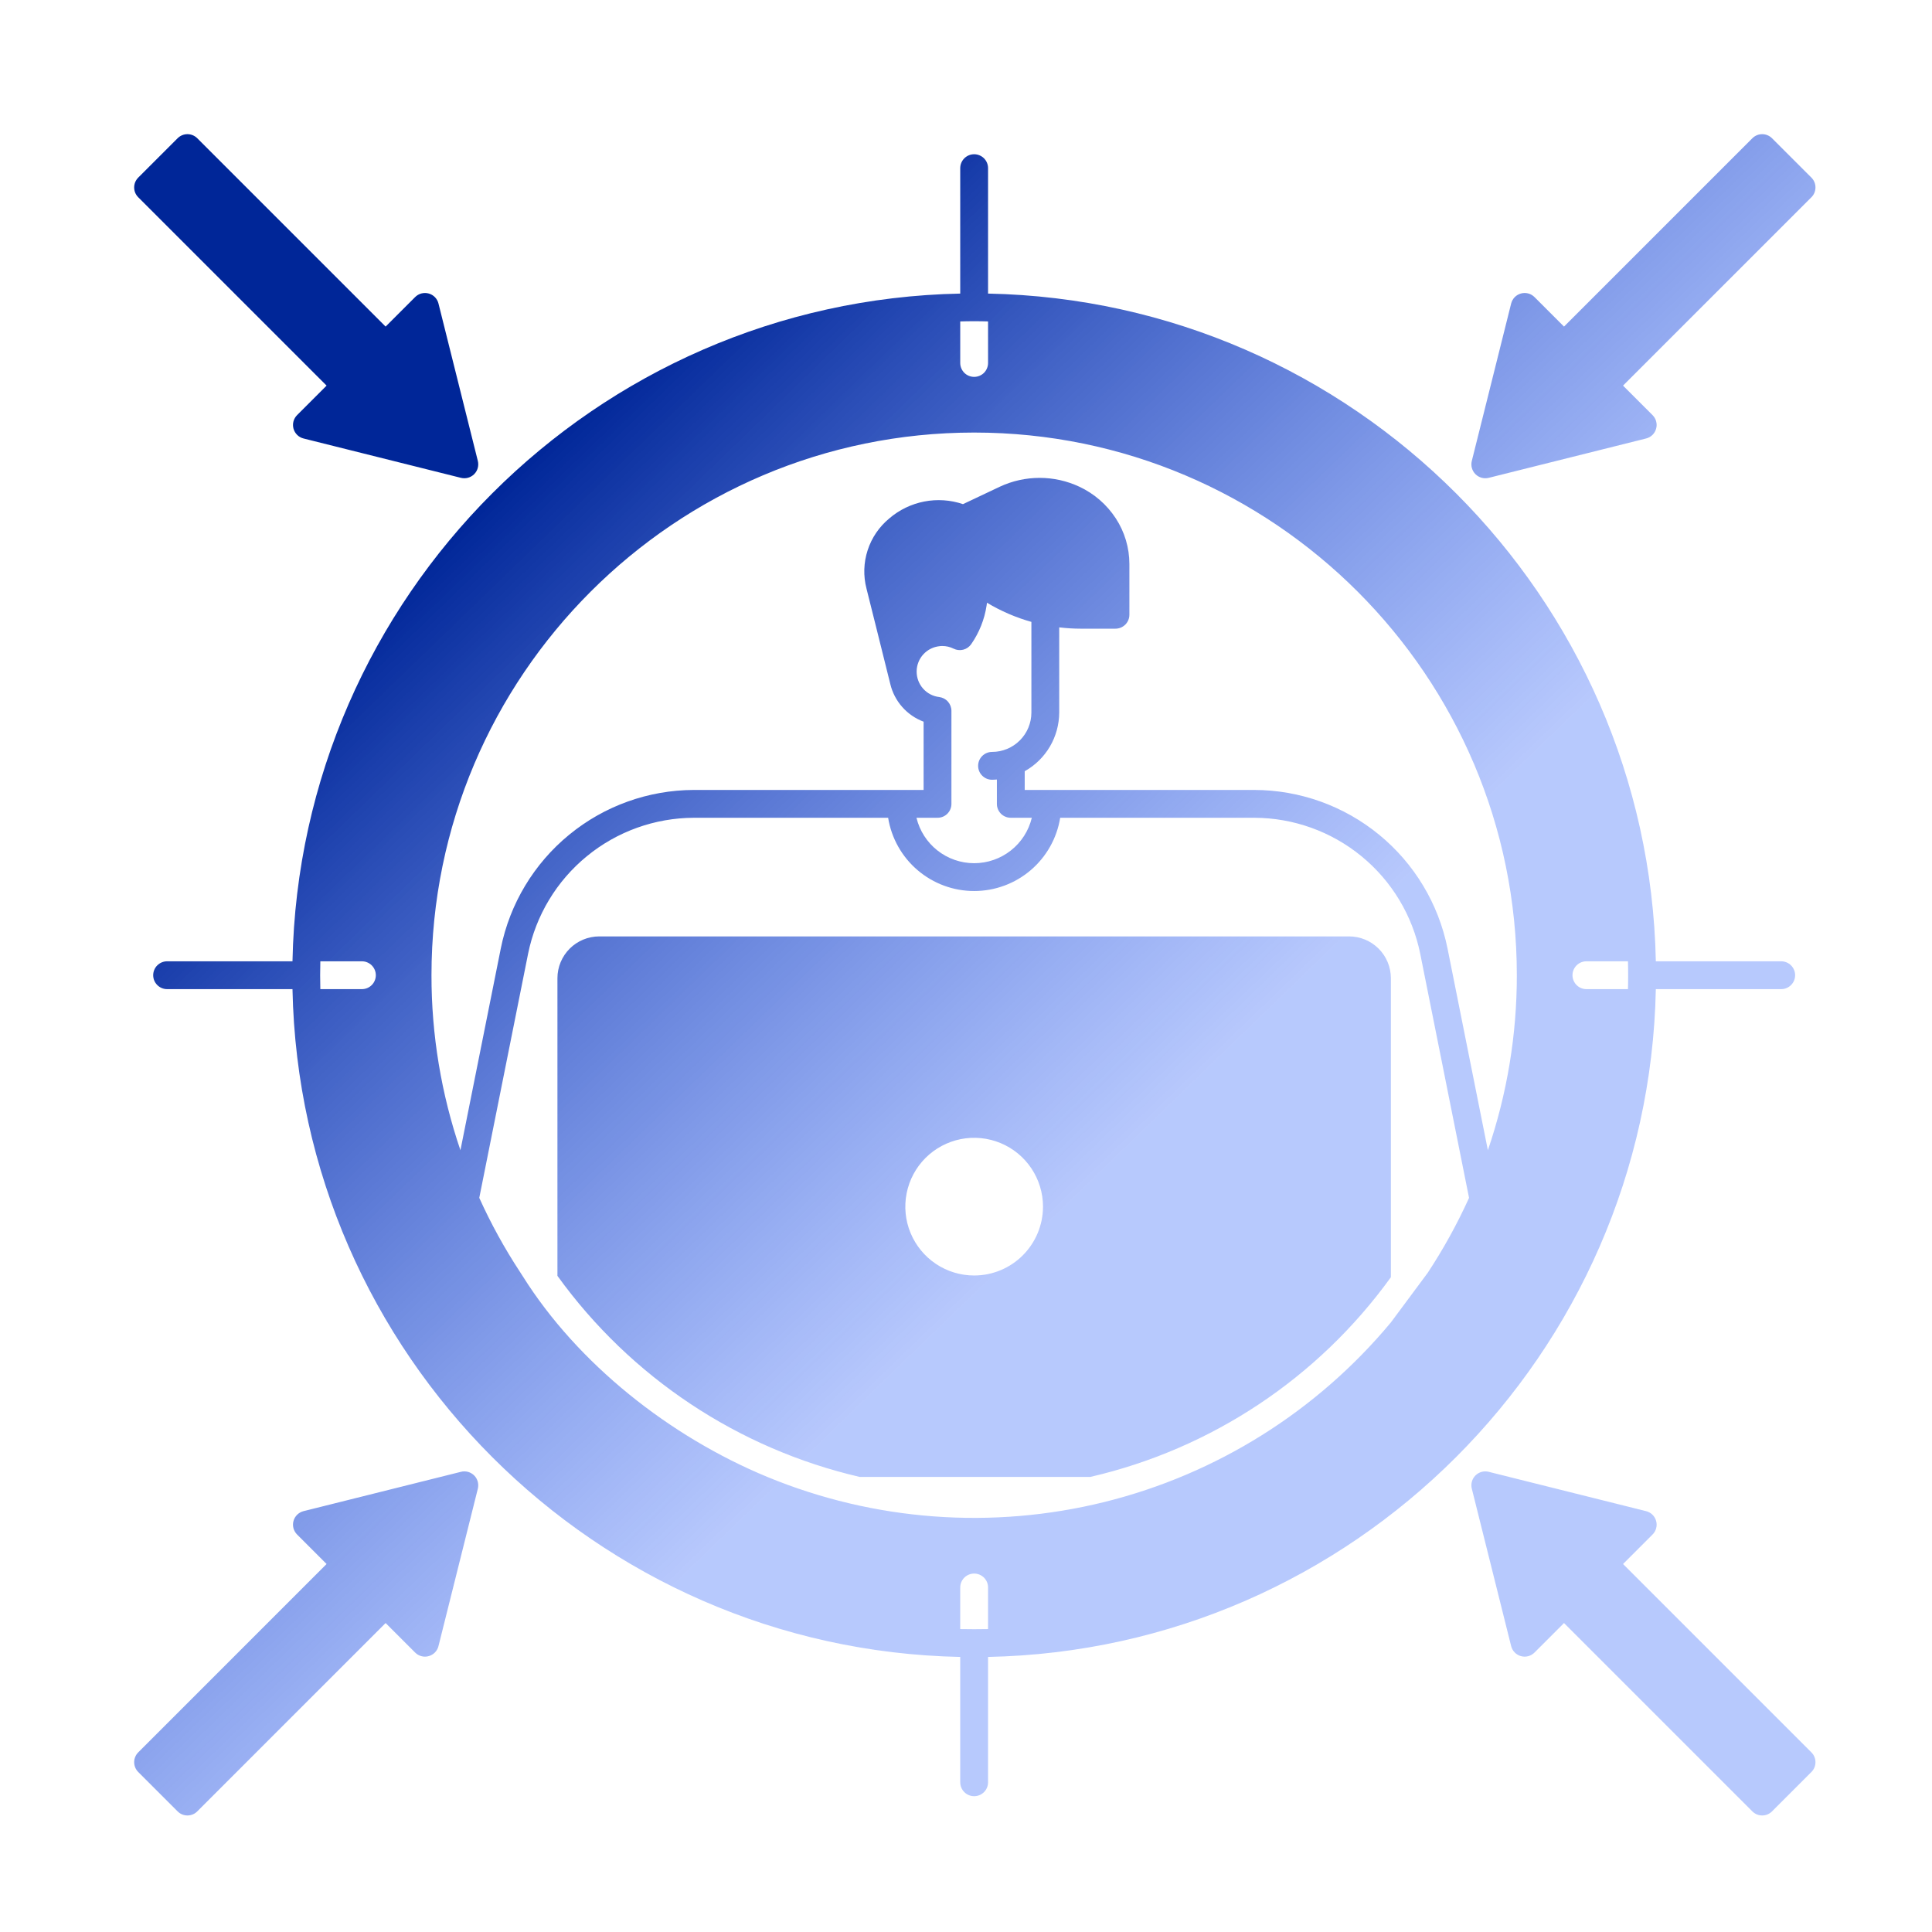 <svg width="72" height="72" viewBox="0 0 72 72" fill="none" xmlns="http://www.w3.org/2000/svg">
<path d="M50.278 34.897H22.33C21.918 34.898 21.522 35.062 21.231 35.353C20.939 35.645 20.775 36.04 20.774 36.453V47.547C23.499 51.324 27.499 53.986 32.035 55.04H40.635C45.146 53.997 49.125 51.353 51.834 47.598V36.453C51.833 36.04 51.669 35.645 51.377 35.353C51.086 35.062 50.69 34.898 50.278 34.897ZM36.304 47.534C35.797 47.534 35.3 47.384 34.879 47.102C34.457 46.82 34.128 46.419 33.934 45.95C33.739 45.482 33.689 44.966 33.788 44.468C33.887 43.97 34.131 43.513 34.49 43.154C34.849 42.796 35.306 42.551 35.803 42.452C36.301 42.353 36.817 42.404 37.286 42.598C37.755 42.792 38.155 43.121 38.437 43.543C38.719 43.965 38.87 44.461 38.87 44.969C38.869 45.649 38.598 46.301 38.117 46.782C37.636 47.263 36.984 47.534 36.304 47.534ZM50.278 34.897H22.33C21.918 34.898 21.522 35.062 21.231 35.353C20.939 35.645 20.775 36.04 20.774 36.453V47.547C23.499 51.324 27.499 53.986 32.035 55.04H40.635C45.146 53.997 49.125 51.353 51.834 47.598V36.453C51.833 36.04 51.669 35.645 51.377 35.353C51.086 35.062 50.69 34.898 50.278 34.897ZM36.304 47.534C35.797 47.534 35.3 47.384 34.879 47.102C34.457 46.82 34.128 46.419 33.934 45.95C33.739 45.482 33.689 44.966 33.788 44.468C33.887 43.97 34.131 43.513 34.49 43.154C34.849 42.796 35.306 42.551 35.803 42.452C36.301 42.353 36.817 42.404 37.286 42.598C37.755 42.792 38.155 43.121 38.437 43.543C38.719 43.965 38.87 44.461 38.87 44.969C38.869 45.649 38.598 46.301 38.117 46.782C37.636 47.263 36.984 47.534 36.304 47.534ZM50.278 34.897H22.33C21.918 34.898 21.522 35.062 21.231 35.353C20.939 35.645 20.775 36.04 20.774 36.453V47.547C23.499 51.324 27.499 53.986 32.035 55.04H40.635C45.146 53.997 49.125 51.353 51.834 47.598V36.453C51.833 36.04 51.669 35.645 51.377 35.353C51.086 35.062 50.69 34.898 50.278 34.897ZM36.304 47.534C35.797 47.534 35.3 47.384 34.879 47.102C34.457 46.82 34.128 46.419 33.934 45.95C33.739 45.482 33.689 44.966 33.788 44.468C33.887 43.97 34.131 43.513 34.49 43.154C34.849 42.796 35.306 42.551 35.803 42.452C36.301 42.353 36.817 42.404 37.286 42.598C37.755 42.792 38.155 43.121 38.437 43.543C38.719 43.965 38.87 44.461 38.87 44.969C38.869 45.649 38.598 46.301 38.117 46.782C37.636 47.263 36.984 47.534 36.304 47.534ZM66.381 35.825H61.708C61.435 22.226 50.423 11.213 36.822 10.941V6.267C36.822 6.129 36.768 5.998 36.671 5.9C36.573 5.803 36.441 5.748 36.304 5.748C36.166 5.748 36.035 5.803 35.937 5.9C35.84 5.998 35.785 6.129 35.785 6.267V10.941C22.185 11.213 11.173 22.226 10.9 35.825H6.227C6.09 35.825 5.958 35.88 5.861 35.977C5.763 36.074 5.709 36.206 5.709 36.344C5.709 36.481 5.763 36.613 5.861 36.71C5.958 36.808 6.09 36.862 6.227 36.862H10.9C11.173 50.464 22.185 61.474 35.785 61.749V66.42C35.785 66.558 35.84 66.69 35.937 66.787C36.035 66.884 36.166 66.939 36.304 66.939C36.441 66.939 36.573 66.884 36.671 66.787C36.768 66.69 36.822 66.558 36.822 66.42V61.749C50.423 61.474 61.435 50.464 61.708 36.862H66.381C66.518 36.862 66.65 36.808 66.747 36.71C66.845 36.613 66.899 36.481 66.899 36.344C66.899 36.206 66.845 36.074 66.747 35.977C66.65 35.88 66.518 35.825 66.381 35.825ZM35.785 11.979C35.958 11.973 36.13 11.971 36.304 11.971C36.478 11.971 36.65 11.973 36.822 11.979V13.527C36.822 13.664 36.768 13.796 36.671 13.894C36.573 13.991 36.441 14.045 36.304 14.045C36.166 14.045 36.035 13.991 35.937 13.894C35.84 13.796 35.785 13.664 35.785 13.527V11.979ZM13.487 36.862H11.938C11.933 36.691 11.931 36.517 11.931 36.344C11.931 36.17 11.933 35.998 11.938 35.825H13.487C13.625 35.825 13.757 35.88 13.854 35.977C13.951 36.074 14.006 36.206 14.006 36.344C14.006 36.481 13.951 36.613 13.854 36.71C13.757 36.808 13.625 36.862 13.487 36.862ZM36.822 60.711C36.65 60.715 36.478 60.716 36.304 60.716C36.13 60.716 35.958 60.715 35.785 60.711V59.16C35.785 59.023 35.84 58.891 35.937 58.794C36.035 58.697 36.166 58.642 36.304 58.642C36.441 58.642 36.573 58.697 36.671 58.794C36.768 58.891 36.822 59.023 36.822 59.16V60.711ZM53.205 47.437C53.205 47.437 51.87 49.239 51.834 49.283C49.08 52.594 45.339 54.939 41.159 55.975C36.978 57.01 32.576 56.683 28.594 55.04C24.953 53.535 21.524 50.818 19.478 47.555L19.373 47.392C18.798 46.516 18.293 45.596 17.861 44.641L19.68 35.545C19.969 34.117 20.742 32.833 21.869 31.91C22.995 30.986 24.406 30.48 25.863 30.476H33.098C33.221 31.238 33.611 31.931 34.199 32.431C34.786 32.931 35.532 33.206 36.304 33.206C37.076 33.206 37.822 32.931 38.409 32.431C38.997 31.931 39.387 31.238 39.51 30.476H46.745C48.202 30.48 49.613 30.986 50.739 31.91C51.866 32.833 52.639 34.117 52.928 35.545L54.747 44.641C54.307 45.612 53.792 46.547 53.205 47.437ZM35 25.976C34.768 25.949 34.555 25.837 34.401 25.663C34.246 25.488 34.161 25.263 34.161 25.03V25.011C34.165 24.775 34.256 24.55 34.417 24.378C34.577 24.207 34.795 24.1 35.03 24.08C35.036 24.078 35.041 24.078 35.048 24.077C35.07 24.075 35.093 24.074 35.115 24.075C35.261 24.074 35.406 24.108 35.536 24.173C35.648 24.229 35.776 24.243 35.897 24.212C36.017 24.182 36.123 24.108 36.194 24.006C36.492 23.577 36.689 23.086 36.767 22.569L36.782 22.462C37.3 22.773 37.856 23.013 38.437 23.176V26.555C38.437 26.944 38.282 27.317 38.007 27.592C37.732 27.867 37.359 28.022 36.97 28.022C36.833 28.022 36.701 28.077 36.604 28.174C36.506 28.271 36.452 28.403 36.452 28.541C36.452 28.678 36.506 28.81 36.604 28.907C36.701 29.005 36.833 29.059 36.97 29.059C37.031 29.059 37.091 29.054 37.151 29.05V29.957C37.15 30.026 37.164 30.093 37.19 30.156C37.216 30.219 37.254 30.276 37.302 30.325C37.35 30.373 37.407 30.411 37.471 30.437C37.533 30.463 37.601 30.476 37.669 30.476H38.453C38.337 30.959 38.062 31.388 37.672 31.695C37.282 32.002 36.8 32.169 36.304 32.169C35.808 32.169 35.326 32.002 34.936 31.695C34.546 31.388 34.271 30.959 34.154 30.476H34.939C35.007 30.476 35.075 30.463 35.138 30.437C35.2 30.411 35.258 30.373 35.306 30.325C35.354 30.276 35.392 30.219 35.418 30.156C35.444 30.093 35.458 30.026 35.457 29.957V26.491C35.457 26.364 35.41 26.242 35.326 26.147C35.242 26.052 35.126 25.992 35 25.976ZM55.449 42.866L53.944 35.342C53.608 33.679 52.708 32.183 51.396 31.108C50.084 30.032 48.441 29.443 46.745 29.439H38.188V28.741C38.577 28.524 38.901 28.206 39.127 27.822C39.352 27.438 39.472 27 39.474 26.555V23.38C39.741 23.412 40.01 23.429 40.279 23.429H41.57C41.708 23.429 41.839 23.374 41.937 23.277C42.034 23.18 42.089 23.048 42.089 22.91V21.015C42.088 20.412 41.912 19.822 41.582 19.317C41.248 18.806 40.78 18.399 40.228 18.14C39.764 17.922 39.257 17.809 38.745 17.809C38.232 17.809 37.725 17.921 37.261 18.138L35.888 18.788C35.423 18.63 34.925 18.597 34.444 18.69C33.962 18.784 33.513 19.001 33.141 19.32C32.765 19.631 32.485 20.041 32.335 20.505C32.184 20.968 32.169 21.465 32.292 21.937C32.292 21.937 32.961 24.607 33.18 25.497C33.256 25.813 33.41 26.107 33.626 26.35C33.842 26.594 34.115 26.781 34.42 26.895V29.439H25.863C24.166 29.443 22.523 30.032 21.212 31.108C19.9 32.183 19 33.679 18.664 35.342L17.159 42.866C16.443 40.766 16.078 38.562 16.08 36.344C16.08 25.193 25.152 16.12 36.304 16.12C47.456 16.12 56.528 25.193 56.528 36.344C56.53 38.562 56.165 40.766 55.449 42.866ZM60.67 36.862H59.121C58.983 36.862 58.851 36.808 58.754 36.71C58.657 36.613 58.602 36.481 58.602 36.344C58.602 36.206 58.657 36.074 58.754 35.977C58.851 35.88 58.983 35.825 59.121 35.825H60.67C60.675 35.998 60.676 36.17 60.676 36.344C60.676 36.517 60.675 36.691 60.67 36.862ZM50.278 34.897H22.33C21.918 34.898 21.522 35.062 21.231 35.353C20.939 35.645 20.775 36.04 20.774 36.453V47.547C23.499 51.324 27.499 53.986 32.035 55.04H40.635C45.146 53.997 49.125 51.353 51.834 47.598V36.453C51.833 36.04 51.669 35.645 51.377 35.353C51.086 35.062 50.69 34.898 50.278 34.897ZM36.304 47.534C35.797 47.534 35.3 47.384 34.879 47.102C34.457 46.82 34.128 46.419 33.934 45.95C33.739 45.482 33.689 44.966 33.788 44.468C33.887 43.97 34.131 43.513 34.49 43.154C34.849 42.796 35.306 42.551 35.803 42.452C36.301 42.353 36.817 42.404 37.286 42.598C37.755 42.792 38.155 43.121 38.437 43.543C38.719 43.965 38.87 44.461 38.87 44.969C38.869 45.649 38.598 46.301 38.117 46.782C37.636 47.263 36.984 47.534 36.304 47.534ZM50.278 34.897H22.33C21.918 34.898 21.522 35.062 21.231 35.353C20.939 35.645 20.775 36.04 20.774 36.453V47.547C23.499 51.324 27.499 53.986 32.035 55.04H40.635C45.146 53.997 49.125 51.353 51.834 47.598V36.453C51.833 36.04 51.669 35.645 51.377 35.353C51.086 35.062 50.69 34.898 50.278 34.897ZM36.304 47.534C35.797 47.534 35.3 47.384 34.879 47.102C34.457 46.82 34.128 46.419 33.934 45.95C33.739 45.482 33.689 44.966 33.788 44.468C33.887 43.97 34.131 43.513 34.49 43.154C34.849 42.796 35.306 42.551 35.803 42.452C36.301 42.353 36.817 42.404 37.286 42.598C37.755 42.792 38.155 43.121 38.437 43.543C38.719 43.965 38.87 44.461 38.87 44.969C38.869 45.649 38.598 46.301 38.117 46.782C37.636 47.263 36.984 47.534 36.304 47.534ZM50.278 34.897H22.33C21.918 34.898 21.522 35.062 21.231 35.353C20.939 35.645 20.775 36.04 20.774 36.453V47.547C23.499 51.324 27.499 53.986 32.035 55.04H40.635C45.146 53.997 49.125 51.353 51.834 47.598V36.453C51.833 36.04 51.669 35.645 51.377 35.353C51.086 35.062 50.69 34.898 50.278 34.897ZM36.304 47.534C35.797 47.534 35.3 47.384 34.879 47.102C34.457 46.82 34.128 46.419 33.934 45.95C33.739 45.482 33.689 44.966 33.788 44.468C33.887 43.97 34.131 43.513 34.49 43.154C34.849 42.796 35.306 42.551 35.803 42.452C36.301 42.353 36.817 42.404 37.286 42.598C37.755 42.792 38.155 43.121 38.437 43.543C38.719 43.965 38.87 44.461 38.87 44.969C38.869 45.649 38.598 46.301 38.117 46.782C37.636 47.263 36.984 47.534 36.304 47.534ZM67.505 65.305C67.553 65.353 67.592 65.41 67.618 65.473C67.644 65.536 67.657 65.604 67.657 65.672C67.657 65.74 67.644 65.807 67.618 65.87C67.592 65.933 67.553 65.99 67.505 66.038L66.038 67.505C65.941 67.603 65.809 67.657 65.672 67.657C65.534 67.657 65.403 67.603 65.305 67.505L58.286 60.486L57.186 61.586C57.121 61.651 57.04 61.698 56.952 61.721C56.863 61.744 56.769 61.744 56.681 61.719C56.593 61.695 56.512 61.647 56.448 61.581C56.384 61.516 56.339 61.434 56.316 61.345L54.85 55.478C54.828 55.392 54.829 55.301 54.853 55.214C54.877 55.128 54.923 55.049 54.986 54.986C55.049 54.923 55.128 54.877 55.214 54.853C55.301 54.829 55.392 54.828 55.478 54.85L61.345 56.316C61.434 56.339 61.516 56.384 61.582 56.448C61.647 56.512 61.695 56.593 61.719 56.681C61.744 56.77 61.744 56.863 61.721 56.952C61.698 57.04 61.651 57.121 61.586 57.186L60.486 58.286L67.505 65.305ZM5.152 7.352C5.104 7.304 5.066 7.247 5.039 7.184C5.013 7.121 5 7.053 5 6.985C5 6.917 5.013 6.85 5.039 6.787C5.066 6.724 5.104 6.667 5.152 6.618L6.619 5.152C6.716 5.055 6.848 5 6.985 5C7.123 5 7.255 5.055 7.352 5.152L14.371 12.171L15.471 11.071C15.536 11.006 15.617 10.959 15.706 10.936C15.794 10.913 15.888 10.913 15.976 10.938C16.065 10.962 16.145 11.01 16.209 11.075C16.273 11.141 16.319 11.223 16.341 11.312L17.808 17.179C17.829 17.265 17.828 17.357 17.804 17.443C17.78 17.529 17.735 17.608 17.671 17.671C17.608 17.734 17.529 17.78 17.443 17.804C17.357 17.828 17.266 17.829 17.179 17.808L11.312 16.341C11.223 16.319 11.141 16.273 11.076 16.209C11.01 16.145 10.963 16.064 10.938 15.976C10.914 15.888 10.913 15.794 10.936 15.706C10.96 15.617 11.006 15.536 11.071 15.471L12.171 14.371L5.152 7.352ZM17.671 54.986C17.735 55.049 17.78 55.128 17.804 55.214C17.828 55.301 17.829 55.392 17.808 55.479L16.341 61.345C16.319 61.434 16.273 61.516 16.209 61.582C16.145 61.647 16.065 61.695 15.976 61.719C15.888 61.744 15.794 61.745 15.706 61.721C15.617 61.698 15.536 61.651 15.471 61.586L14.371 60.486L7.352 67.505C7.255 67.603 7.123 67.657 6.985 67.657C6.848 67.657 6.716 67.603 6.619 67.505L5.152 66.038C5.104 65.99 5.066 65.933 5.04 65.87C5.013 65.807 5 65.74 5 65.672C5 65.604 5.013 65.536 5.04 65.473C5.066 65.41 5.104 65.353 5.152 65.305L12.171 58.286L11.071 57.186C11.006 57.121 10.96 57.04 10.936 56.952C10.913 56.863 10.913 56.77 10.938 56.681C10.962 56.593 11.01 56.512 11.076 56.448C11.141 56.384 11.223 56.339 11.312 56.316L17.179 54.85C17.266 54.828 17.357 54.829 17.443 54.853C17.529 54.877 17.608 54.923 17.671 54.986ZM54.986 17.671C54.923 17.608 54.877 17.529 54.853 17.443C54.829 17.356 54.828 17.265 54.85 17.178L56.316 11.312C56.339 11.223 56.384 11.141 56.448 11.075C56.512 11.01 56.593 10.962 56.681 10.938C56.77 10.913 56.863 10.912 56.952 10.936C57.04 10.959 57.121 11.006 57.186 11.071L58.286 12.171L65.305 5.152C65.403 5.055 65.534 5 65.672 5C65.809 5 65.941 5.055 66.038 5.152L67.505 6.618C67.553 6.667 67.592 6.724 67.618 6.787C67.644 6.85 67.657 6.917 67.657 6.985C67.657 7.053 67.644 7.121 67.618 7.184C67.592 7.247 67.553 7.304 67.505 7.352L60.486 14.371L61.586 15.471C61.651 15.536 61.698 15.617 61.721 15.706C61.744 15.794 61.744 15.888 61.719 15.976C61.695 16.064 61.647 16.145 61.582 16.209C61.516 16.273 61.434 16.319 61.345 16.341L55.478 17.808C55.392 17.829 55.3 17.828 55.214 17.804C55.128 17.78 55.049 17.735 54.986 17.671H54.986Z" fill="url(#paint0_linear_14430_2227)"/>
<defs>
<linearGradient id="paint0_linear_14430_2227" x1="32.151" y1="5" x2="55.774" y2="29.42" gradientUnits="userSpaceOnUse">
<stop stop-color="#002698"/>
<stop offset="1" stop-color="#3263F8" stop-opacity="0.35"/>
</linearGradient>
</defs>
</svg>
